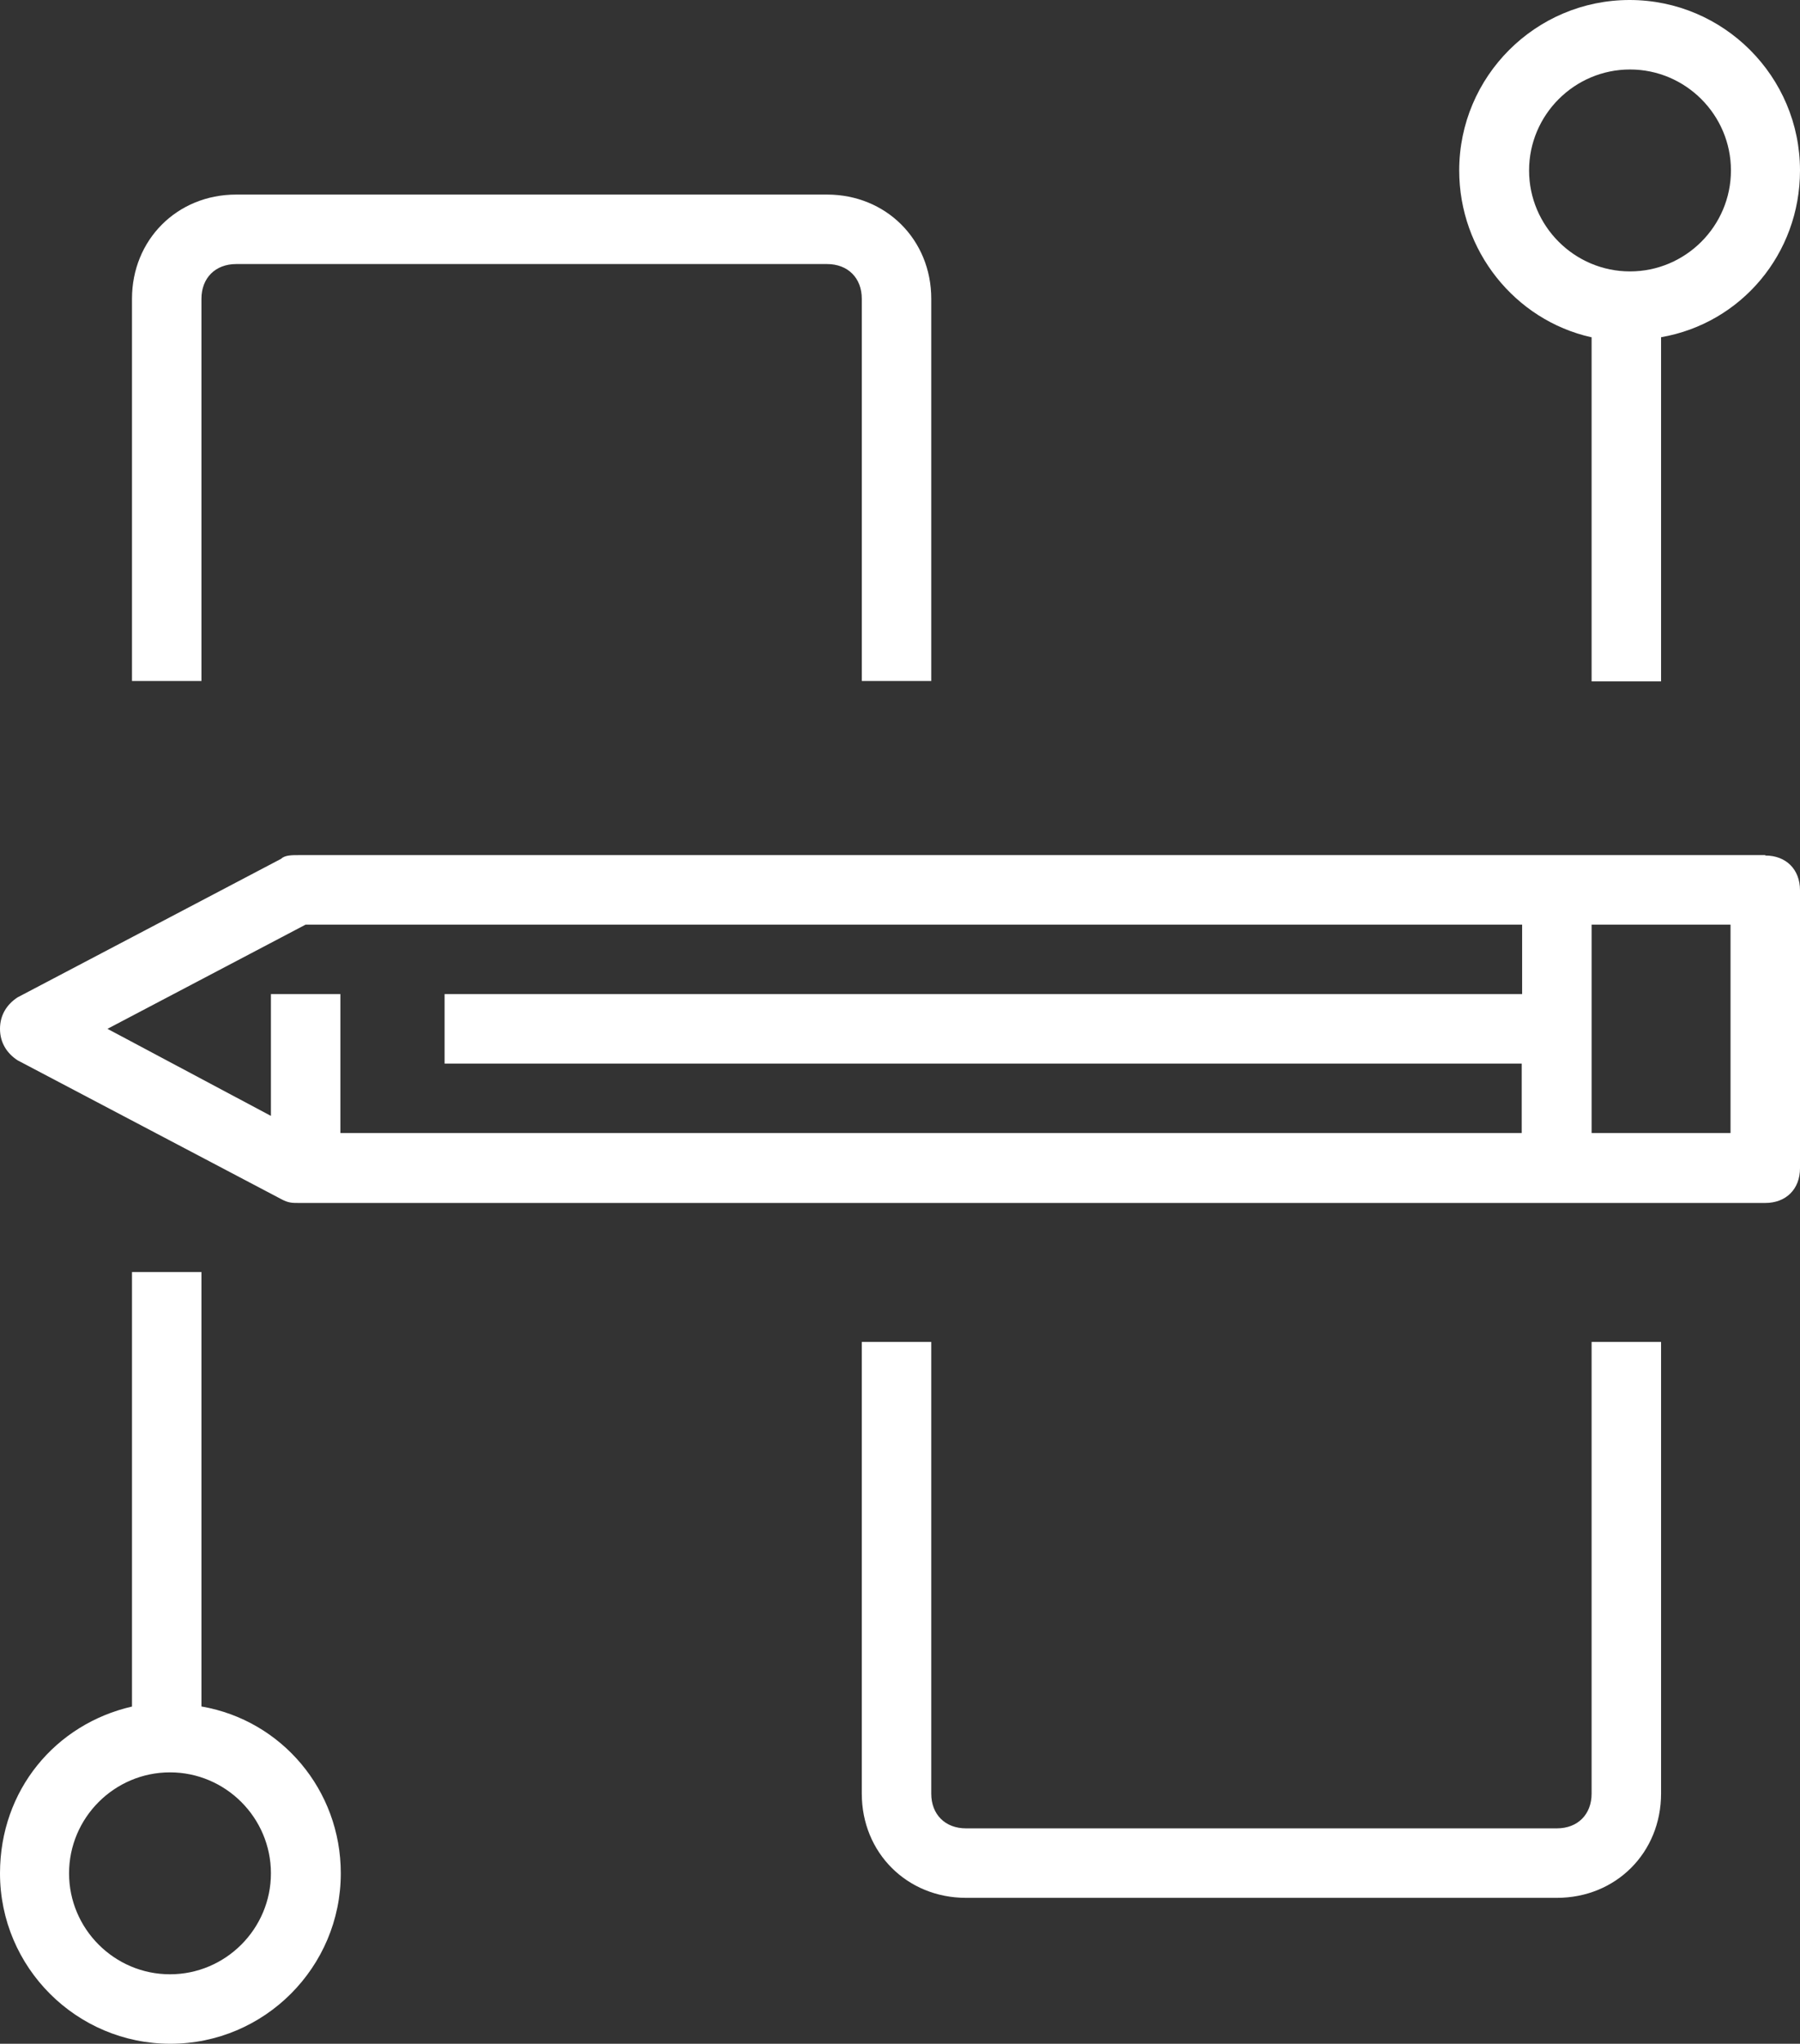 <?xml version="1.0" encoding="UTF-8"?>
<svg id="Layer_2" data-name="Layer 2" xmlns="http://www.w3.org/2000/svg" viewBox="0 0 44.05 50">
  <rect x="0" y="0" width="44.05" height="50" fill="#333333" stroke="none"/>
  <defs>
    <style>
      .cls-1 {
        fill: #fff;
      }
    </style>
  </defs>
  <g id="C-CAZARE">
    <g id="reviews_icon">
      <g>
        <path class="cls-1" d="M43.2,20.92H7.31c-.17,0-.34,0-.43,.09L.43,24.4C.17,24.57,0,24.83,0,25.17s.17,.6,.43,.77l6.46,3.4c.17,.09,.26,.09,.43,.09H43.2c.51,0,.85-.34,.85-.85v-6.8c0-.51-.34-.85-.85-.85Zm-35.71,1.7h29.76v1.7H10.88v1.7h26.36v1.7H8.33v-3.4h-1.7v2.98l-4-2.13,4.85-2.55Zm34.86,5.1h-3.4v-5.1h3.4v5.1Z"/>
        <path class="cls-1" d="M4.93,7.31c0-.51,.34-.85,.85-.85h14.46c.51,0,.85,.34,.85,.85v9.35h1.7V7.31c0-1.45-1.11-2.55-2.55-2.55H5.78c-1.45,0-2.55,1.11-2.55,2.55v9.35h1.7V7.31Z"/>
        <path class="cls-1" d="M38.95,43.88c0,.51-.34,.85-.85,.85h-14.46c-.51,0-.85-.34-.85-.85v-11.05h-1.7v11.05c0,1.45,1.11,2.55,2.55,2.55h14.46c1.45,0,2.55-1.11,2.55-2.55v-11.05h-1.7v11.05Z"/>
        <path class="cls-1" d="M4.93,41.75v-10.63h-1.7v10.63c-1.87,.43-3.23,2.04-3.23,4.08,0,2.3,1.87,4.17,4.17,4.17s4.17-1.87,4.17-4.17c0-2.04-1.45-3.74-3.4-4.08Zm-.77,6.55c-1.36,0-2.47-1.11-2.47-2.47s1.11-2.47,2.47-2.47,2.47,1.11,2.47,2.47-1.11,2.47-2.47,2.47Z"/>
        <path class="cls-1" d="M38.95,8.25v8.42h1.7V8.25c1.96-.34,3.4-2.04,3.4-4.08,0-2.3-1.87-4.17-4.17-4.17s-4.17,1.87-4.17,4.17c0,1.96,1.36,3.66,3.23,4.08Zm.94-6.55c1.36,0,2.47,1.11,2.47,2.47s-1.11,2.47-2.47,2.47-2.47-1.11-2.47-2.47,1.11-2.47,2.47-2.47Z"/>
      </g>
    </g>
  </g>
</svg>